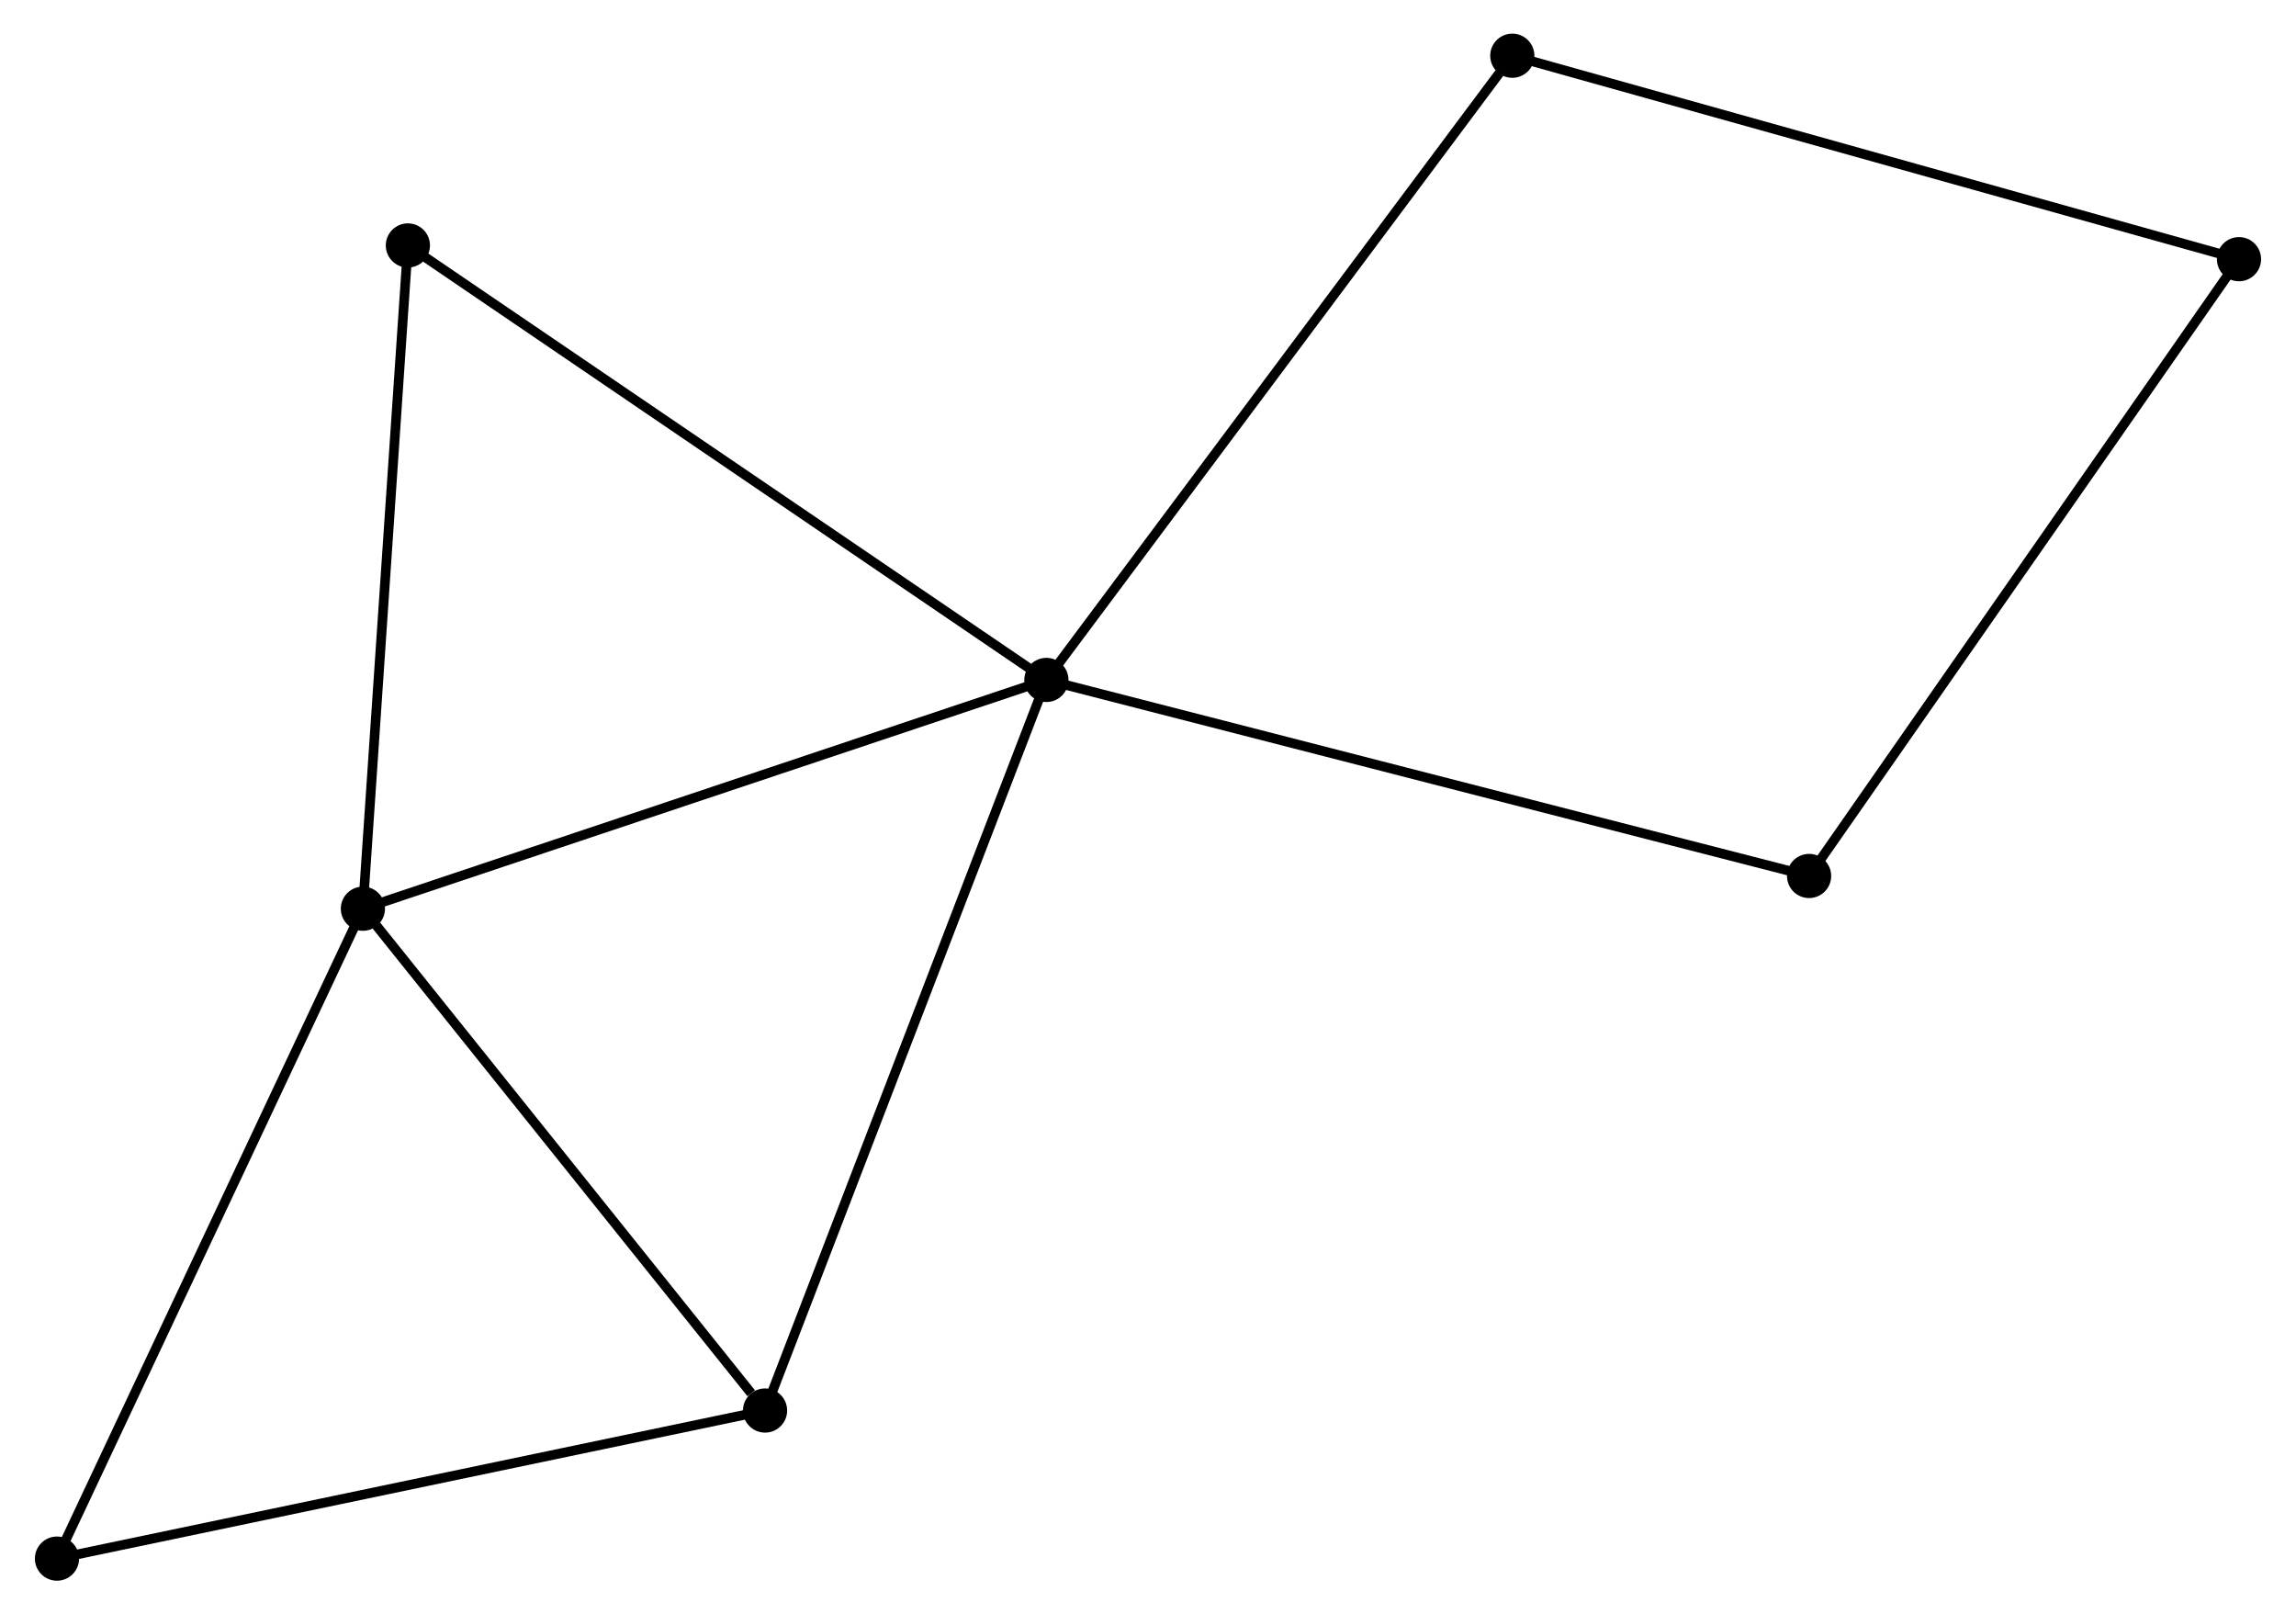 <?xml version="1.0" encoding="UTF-8" standalone="no"?>
<!DOCTYPE svg PUBLIC "-//W3C//DTD SVG 1.1//EN"
 "http://www.w3.org/Graphics/SVG/1.1/DTD/svg11.dtd">
<!-- Generated by graphviz version 2.36.0 (20140111.2315)
 -->
<!-- Title: %3 Pages: 1 -->
<svg width="239pt" height="168pt"
 viewBox="0.00 0.00 238.78 168.03" xmlns="http://www.w3.org/2000/svg" xmlns:xlink="http://www.w3.org/1999/xlink">
<g id="graph0" class="graph" transform="scale(1 1) rotate(0) translate(4 164.035)">
<title>%3</title>
<!-- 0 -->
<g id="node1" class="node"><title>0</title>
<ellipse fill="black" stroke="black" cx="104.81" cy="-93.261" rx="1.8" ry="1.8"/>
</g>
<!-- 1 -->
<g id="node2" class="node"><title>1</title>
<ellipse fill="black" stroke="black" cx="33.65" cy="-69.448" rx="1.8" ry="1.8"/>
</g>
<!-- 0&#45;&#45;1 -->
<g id="edge1" class="edge"><title>0&#45;&#45;1</title>
<path fill="none" stroke="black" d="M103.051,-92.672C93.292,-89.406 45.866,-73.536 35.609,-70.103"/>
</g>
<!-- 2 -->
<g id="node3" class="node"><title>2</title>
<ellipse fill="black" stroke="black" cx="75.521" cy="-17.215" rx="1.8" ry="1.8"/>
</g>
<!-- 0&#45;&#45;2 -->
<g id="edge2" class="edge"><title>0&#45;&#45;2</title>
<path fill="none" stroke="black" d="M104.086,-91.381C100.034,-80.86 80.206,-29.378 76.22,-19.029"/>
</g>
<!-- 5 -->
<g id="node4" class="node"><title>5</title>
<ellipse fill="black" stroke="black" cx="38.334" cy="-138.486" rx="1.8" ry="1.8"/>
</g>
<!-- 0&#45;&#45;5 -->
<g id="edge3" class="edge"><title>0&#45;&#45;5</title>
<path fill="none" stroke="black" d="M103.167,-94.379C94.05,-100.581 49.747,-130.722 40.164,-137.241"/>
</g>
<!-- 6 -->
<g id="node5" class="node"><title>6</title>
<ellipse fill="black" stroke="black" cx="184.218" cy="-72.856" rx="1.8" ry="1.8"/>
</g>
<!-- 0&#45;&#45;6 -->
<g id="edge4" class="edge"><title>0&#45;&#45;6</title>
<path fill="none" stroke="black" d="M106.773,-92.756C117.759,-89.933 171.517,-76.12 182.324,-73.343"/>
</g>
<!-- 7 -->
<g id="node6" class="node"><title>7</title>
<ellipse fill="black" stroke="black" cx="153.318" cy="-158.235" rx="1.8" ry="1.8"/>
</g>
<!-- 0&#45;&#45;7 -->
<g id="edge5" class="edge"><title>0&#45;&#45;7</title>
<path fill="none" stroke="black" d="M106.009,-94.867C112.662,-103.778 144.991,-147.08 151.983,-156.446"/>
</g>
<!-- 1&#45;&#45;2 -->
<g id="edge6" class="edge"><title>1&#45;&#45;2</title>
<path fill="none" stroke="black" d="M35.043,-67.71C41.4,-59.78 67.623,-27.067 74.08,-19.013"/>
</g>
<!-- 1&#45;&#45;5 -->
<g id="edge8" class="edge"><title>1&#45;&#45;5</title>
<path fill="none" stroke="black" d="M33.785,-71.44C34.469,-81.521 37.543,-126.827 38.208,-136.617"/>
</g>
<!-- 4 -->
<g id="node7" class="node"><title>4</title>
<ellipse fill="black" stroke="black" cx="1.8" cy="-1.8" rx="1.8" ry="1.8"/>
</g>
<!-- 1&#45;&#45;4 -->
<g id="edge7" class="edge"><title>1&#45;&#45;4</title>
<path fill="none" stroke="black" d="M32.863,-67.776C28.494,-58.498 7.268,-13.413 2.677,-3.662"/>
</g>
<!-- 2&#45;&#45;4 -->
<g id="edge9" class="edge"><title>2&#45;&#45;4</title>
<path fill="none" stroke="black" d="M73.699,-16.834C63.588,-14.72 14.456,-4.446 3.829,-2.224"/>
</g>
<!-- 3 -->
<g id="node8" class="node"><title>3</title>
<ellipse fill="black" stroke="black" cx="228.976" cy="-137.058" rx="1.8" ry="1.8"/>
</g>
<!-- 3&#45;&#45;6 -->
<g id="edge10" class="edge"><title>3&#45;&#45;6</title>
<path fill="none" stroke="black" d="M227.869,-135.471C221.731,-126.666 191.902,-83.878 185.45,-74.624"/>
</g>
<!-- 3&#45;&#45;7 -->
<g id="edge11" class="edge"><title>3&#45;&#45;7</title>
<path fill="none" stroke="black" d="M227.106,-137.581C216.638,-140.511 165.419,-154.848 155.123,-157.73"/>
</g>
</g>
</svg>

